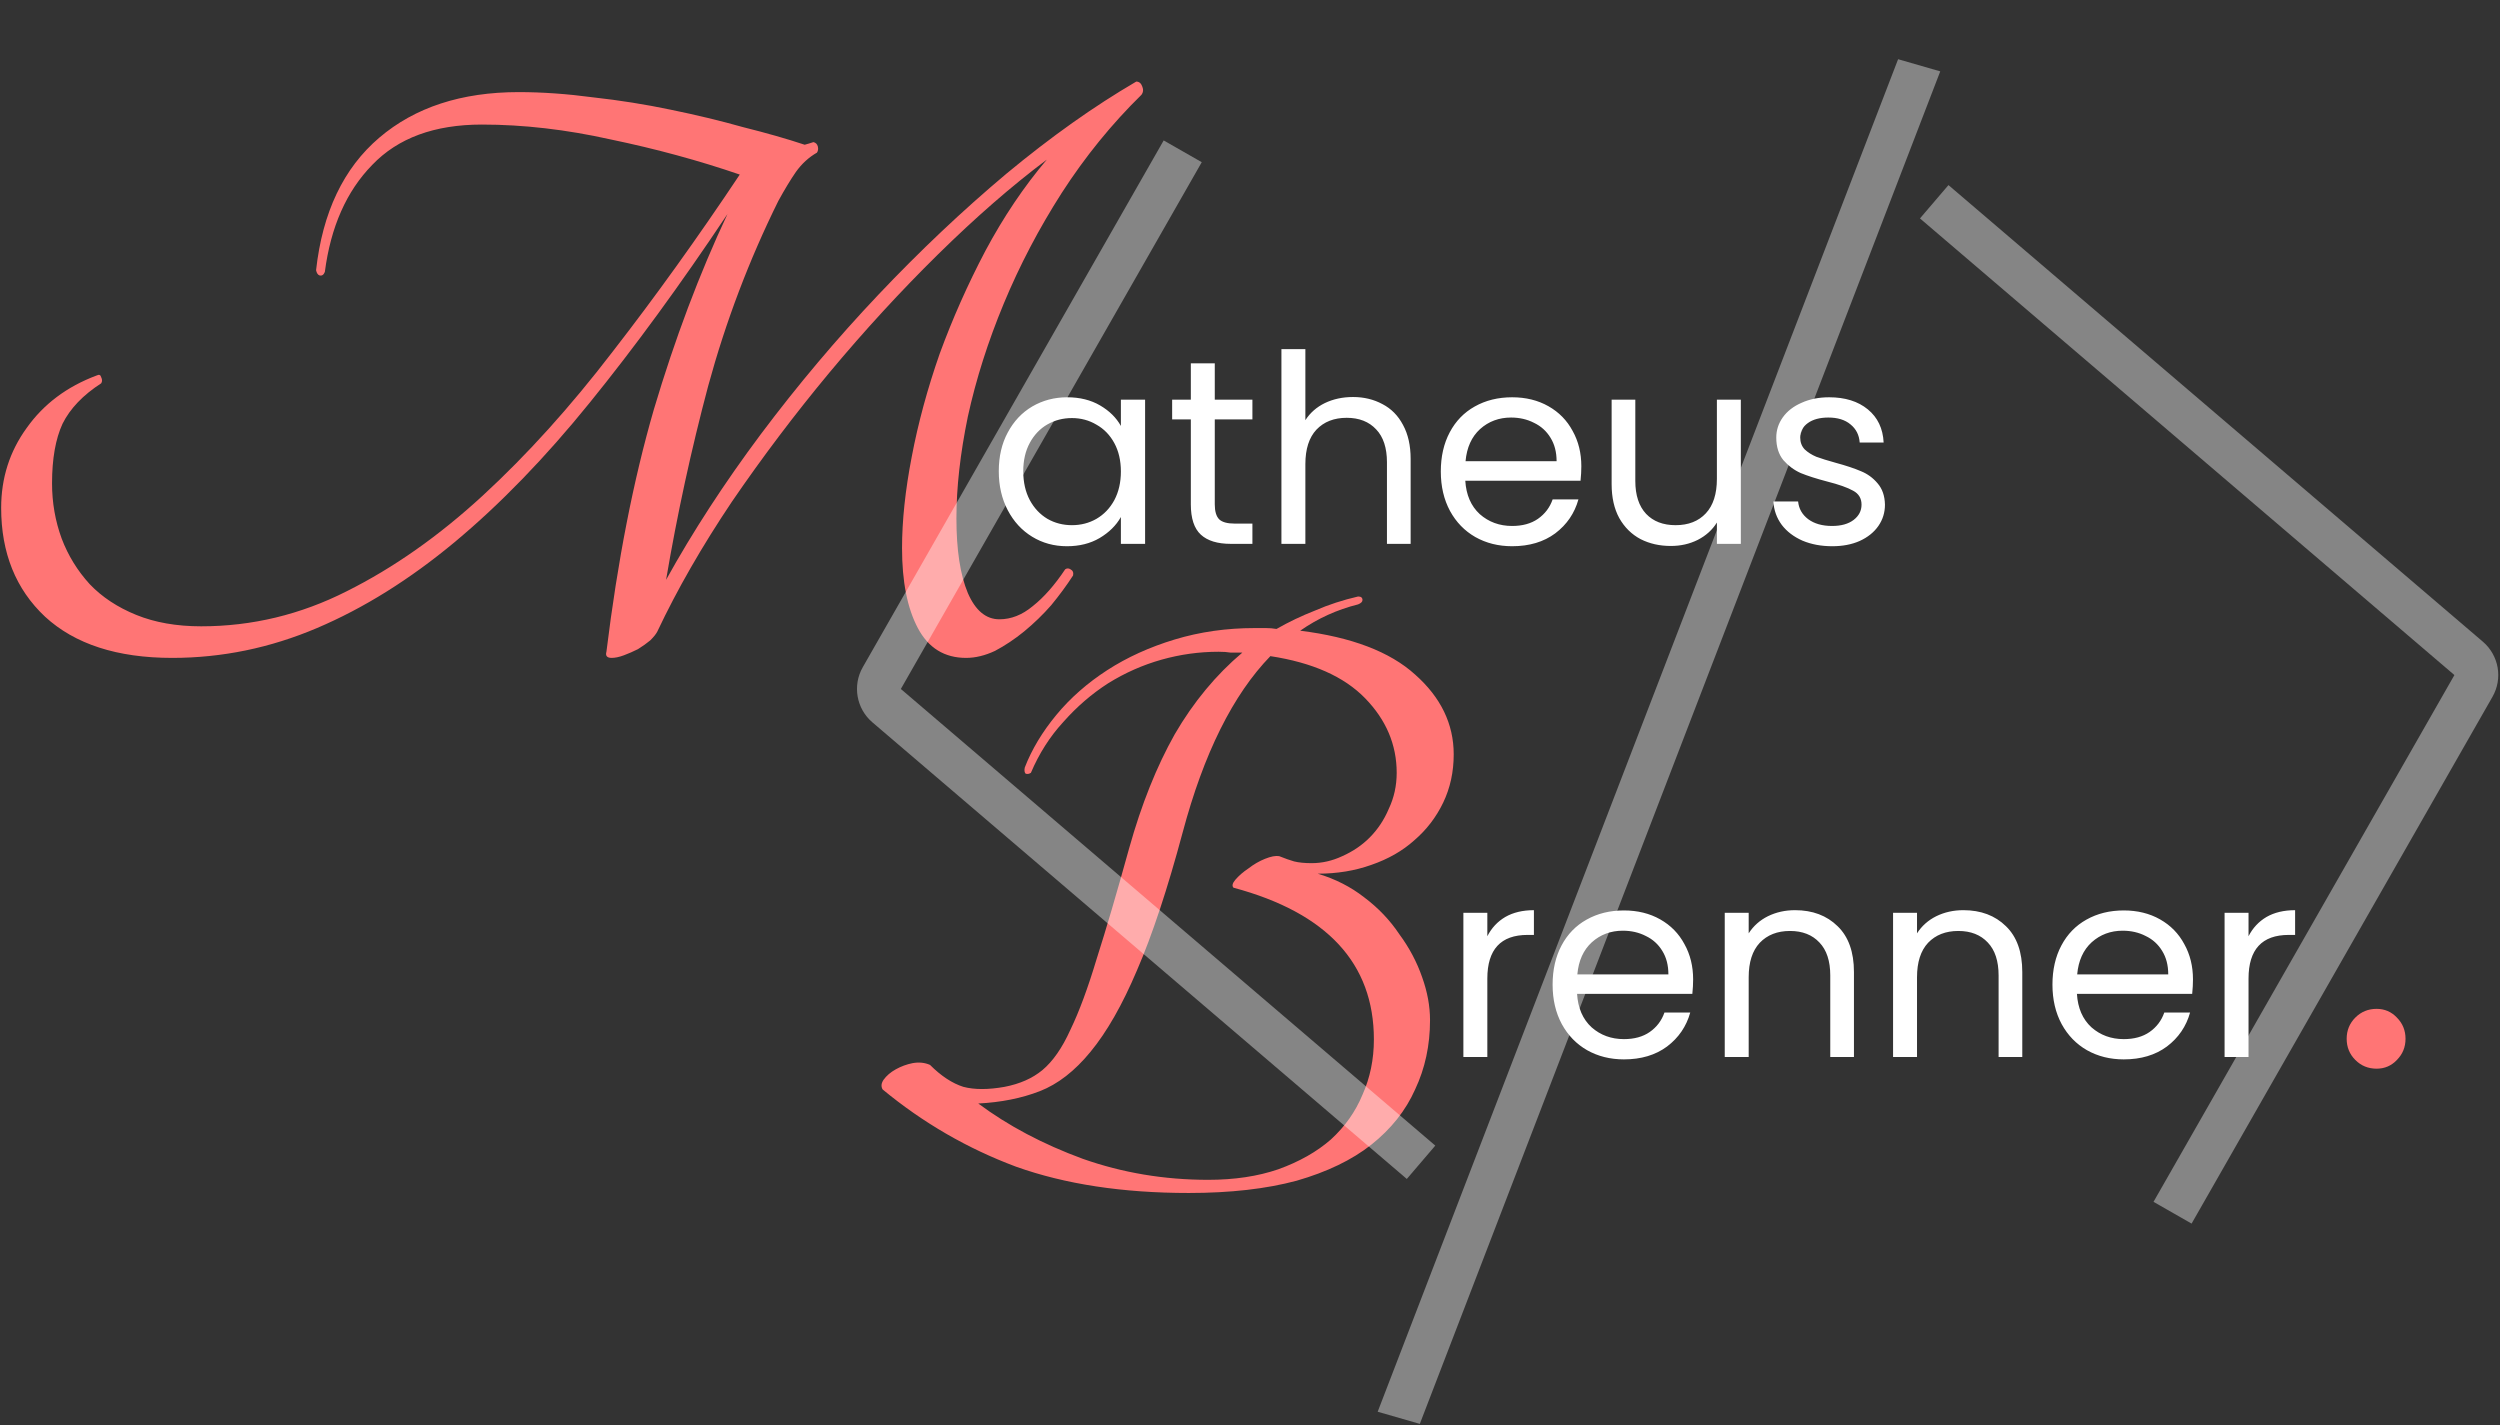 <svg width="1140" height="650" viewBox="0 0 1140 650" fill="none" xmlns="http://www.w3.org/2000/svg">
<rect x="0" y="0" width="1140" height="650" fill="#333333" stroke="none"/>
<path d="M455.445 214.88C455.445 208.16 456.805 202.28 459.525 197.24C462.245 192.12 465.965 188.16 470.685 185.36C475.485 182.56 480.805 181.16 486.645 181.16C492.405 181.16 497.405 182.4 501.645 184.88C505.885 187.36 509.045 190.48 511.125 194.24V182.24H522.165V248H511.125V235.76C508.965 239.6 505.725 242.8 501.405 245.36C497.165 247.84 492.205 249.08 486.525 249.08C480.685 249.08 475.405 247.64 470.685 244.76C465.965 241.88 462.245 237.84 459.525 232.64C456.805 227.44 455.445 221.52 455.445 214.88ZM511.125 215C511.125 210.04 510.125 205.72 508.125 202.04C506.125 198.36 503.405 195.56 499.965 193.64C496.605 191.64 492.885 190.64 488.805 190.64C484.725 190.64 481.005 191.6 477.645 193.52C474.285 195.44 471.605 198.24 469.605 201.92C467.605 205.6 466.605 209.92 466.605 214.88C466.605 219.92 467.605 224.32 469.605 228.08C471.605 231.76 474.285 234.6 477.645 236.6C481.005 238.52 484.725 239.48 488.805 239.48C492.885 239.48 496.605 238.52 499.965 236.6C503.405 234.6 506.125 231.76 508.125 228.08C510.125 224.32 511.125 219.96 511.125 215ZM553.939 191.24V230C553.939 233.2 554.619 235.48 555.979 236.84C557.339 238.12 559.699 238.76 563.059 238.76H571.099V248H561.259C555.179 248 550.619 246.6 547.579 243.8C544.539 241 543.019 236.4 543.019 230V191.24H534.499V182.24H543.019V165.68H553.939V182.24H571.099V191.24H553.939ZM616.97 181.04C621.93 181.04 626.41 182.12 630.41 184.28C634.41 186.36 637.53 189.52 639.77 193.76C642.09 198 643.25 203.16 643.25 209.24V248H632.45V210.8C632.45 204.24 630.81 199.24 627.53 195.8C624.25 192.28 619.77 190.52 614.09 190.52C608.33 190.52 603.73 192.32 600.29 195.92C596.93 199.52 595.25 204.76 595.25 211.64V248H584.33V159.2H595.25V191.6C597.41 188.24 600.37 185.64 604.13 183.8C607.97 181.96 612.25 181.04 616.97 181.04ZM721.088 212.6C721.088 214.68 720.968 216.88 720.728 219.2H668.168C668.568 225.68 670.768 230.76 674.768 234.44C678.848 238.04 683.768 239.84 689.528 239.84C694.248 239.84 698.168 238.76 701.288 236.6C704.488 234.36 706.728 231.4 708.008 227.72H719.768C718.008 234.04 714.488 239.2 709.208 243.2C703.928 247.12 697.368 249.08 689.528 249.08C683.288 249.08 677.688 247.68 672.728 244.88C667.848 242.08 664.008 238.12 661.208 233C658.408 227.8 657.008 221.8 657.008 215C657.008 208.2 658.368 202.24 661.088 197.12C663.808 192 667.608 188.08 672.488 185.36C677.448 182.56 683.128 181.16 689.528 181.16C695.768 181.16 701.288 182.52 706.088 185.24C710.888 187.96 714.568 191.72 717.128 196.52C719.768 201.24 721.088 206.6 721.088 212.6ZM709.808 210.32C709.808 206.16 708.888 202.6 707.048 199.64C705.208 196.6 702.688 194.32 699.488 192.8C696.368 191.2 692.888 190.4 689.048 190.4C683.528 190.4 678.808 192.16 674.888 195.68C671.048 199.2 668.848 204.08 668.288 210.32H709.808ZM793.822 182.24V248H782.902V238.28C780.822 241.64 777.902 244.28 774.142 246.2C770.462 248.04 766.382 248.96 761.902 248.96C756.782 248.96 752.182 247.92 748.102 245.84C744.022 243.68 740.782 240.48 738.382 236.24C736.062 232 734.902 226.84 734.902 220.76V182.24H745.702V219.32C745.702 225.8 747.342 230.8 750.622 234.32C753.902 237.76 758.382 239.48 764.062 239.48C769.902 239.48 774.502 237.68 777.862 234.08C781.222 230.48 782.902 225.24 782.902 218.36V182.24H793.822ZM835.54 249.08C830.5 249.08 825.98 248.24 821.98 246.56C817.98 244.8 814.82 242.4 812.5 239.36C810.18 236.24 808.9 232.68 808.66 228.68H819.94C820.26 231.96 821.78 234.64 824.5 236.72C827.3 238.8 830.94 239.84 835.42 239.84C839.58 239.84 842.86 238.92 845.26 237.08C847.66 235.24 848.86 232.92 848.86 230.12C848.86 227.24 847.58 225.12 845.02 223.76C842.46 222.32 838.5 220.92 833.14 219.56C828.26 218.28 824.26 217 821.14 215.72C818.1 214.36 815.46 212.4 813.22 209.84C811.06 207.2 809.98 203.76 809.98 199.52C809.98 196.16 810.98 193.08 812.98 190.28C814.98 187.48 817.82 185.28 821.5 183.68C825.18 182 829.38 181.16 834.1 181.16C841.38 181.16 847.26 183 851.74 186.68C856.22 190.36 858.62 195.4 858.94 201.8H848.02C847.78 198.36 846.38 195.6 843.82 193.52C841.34 191.44 837.98 190.4 833.74 190.4C829.82 190.4 826.7 191.24 824.38 192.92C822.06 194.6 820.9 196.8 820.9 199.52C820.9 201.68 821.58 203.48 822.94 204.92C824.38 206.28 826.14 207.4 828.22 208.28C830.38 209.08 833.34 210 837.1 211.04C841.82 212.32 845.66 213.6 848.62 214.88C851.58 216.08 854.1 217.92 856.18 220.4C858.34 222.88 859.46 226.12 859.54 230.12C859.54 233.72 858.54 236.96 856.54 239.84C854.54 242.72 851.7 245 848.02 246.68C844.42 248.28 840.26 249.08 835.54 249.08Z" fill="white"/>
<path d="M678.223 426.92C680.143 423.16 682.863 420.24 686.383 418.16C689.983 416.08 694.343 415.04 699.463 415.04V426.32H696.583C684.343 426.32 678.223 432.96 678.223 446.24V482H667.303V416.24H678.223V426.92ZM772.068 446.6C772.068 448.68 771.948 450.88 771.708 453.2H719.148C719.548 459.68 721.748 464.76 725.748 468.44C729.828 472.04 734.748 473.84 740.508 473.84C745.228 473.84 749.148 472.76 752.268 470.6C755.468 468.36 757.708 465.4 758.988 461.72H770.748C768.988 468.04 765.468 473.2 760.188 477.2C754.908 481.12 748.348 483.08 740.508 483.08C734.268 483.08 728.668 481.68 723.708 478.88C718.828 476.08 714.988 472.12 712.188 467C709.388 461.8 707.988 455.8 707.988 449C707.988 442.2 709.348 436.24 712.068 431.12C714.788 426 718.588 422.08 723.468 419.36C728.428 416.56 734.108 415.16 740.508 415.16C746.748 415.16 752.268 416.52 757.068 419.24C761.868 421.96 765.548 425.72 768.108 430.52C770.748 435.24 772.068 440.6 772.068 446.6ZM760.788 444.32C760.788 440.16 759.868 436.6 758.028 433.64C756.188 430.6 753.668 428.32 750.468 426.8C747.348 425.2 743.868 424.4 740.028 424.4C734.508 424.4 729.788 426.16 725.868 429.68C722.028 433.2 719.828 438.08 719.268 444.32H760.788ZM818.522 415.04C826.522 415.04 833.002 417.48 837.962 422.36C842.922 427.16 845.402 434.12 845.402 443.24V482H834.602V444.8C834.602 438.24 832.962 433.24 829.682 429.8C826.402 426.28 821.922 424.52 816.242 424.52C810.482 424.52 805.882 426.32 802.442 429.92C799.082 433.52 797.402 438.76 797.402 445.64V482H786.482V416.24H797.402V425.6C799.562 422.24 802.482 419.64 806.162 417.8C809.922 415.96 814.042 415.04 818.522 415.04ZM895.28 415.04C903.28 415.04 909.76 417.48 914.72 422.36C919.68 427.16 922.16 434.12 922.16 443.24V482H911.36V444.8C911.36 438.24 909.72 433.24 906.44 429.8C903.16 426.28 898.68 424.52 893 424.52C887.24 424.52 882.64 426.32 879.2 429.92C875.84 433.52 874.16 438.76 874.16 445.64V482H863.24V416.24H874.16V425.6C876.32 422.24 879.24 419.64 882.92 417.8C886.68 415.96 890.8 415.04 895.28 415.04ZM999.998 446.6C999.998 448.68 999.878 450.88 999.638 453.2H947.078C947.478 459.68 949.678 464.76 953.678 468.44C957.758 472.04 962.678 473.84 968.438 473.84C973.158 473.84 977.078 472.76 980.198 470.6C983.398 468.36 985.638 465.4 986.918 461.72H998.678C996.918 468.04 993.398 473.2 988.118 477.2C982.838 481.12 976.278 483.08 968.438 483.08C962.198 483.08 956.598 481.68 951.638 478.88C946.758 476.08 942.918 472.12 940.118 467C937.318 461.8 935.918 455.8 935.918 449C935.918 442.2 937.278 436.24 939.998 431.12C942.718 426 946.518 422.08 951.398 419.36C956.358 416.56 962.038 415.16 968.438 415.16C974.678 415.16 980.198 416.52 984.998 419.24C989.798 421.96 993.478 425.72 996.038 430.52C998.678 435.24 999.998 440.6 999.998 446.6ZM988.718 444.32C988.718 440.16 987.798 436.6 985.958 433.64C984.118 430.6 981.598 428.32 978.398 426.8C975.278 425.2 971.798 424.4 967.958 424.4C962.438 424.4 957.718 426.16 953.798 429.68C949.958 433.2 947.758 438.08 947.198 444.32H988.718ZM1025.33 426.92C1027.25 423.16 1029.97 420.24 1033.49 418.16C1037.09 416.08 1041.45 415.04 1046.57 415.04V426.32H1043.69C1031.45 426.32 1025.33 432.96 1025.33 446.24V482H1014.41V416.24H1025.33V426.92Z" fill="white"/>
<path d="M1083.72 487.32C1079.91 487.32 1076.68 486 1074.04 483.36C1071.4 480.72 1070.08 477.493 1070.08 473.68C1070.08 469.867 1071.4 466.64 1074.04 464C1076.68 461.36 1079.91 460.04 1083.72 460.04C1087.39 460.04 1090.47 461.36 1092.96 464C1095.6 466.64 1096.92 469.867 1096.92 473.68C1096.92 477.493 1095.6 480.72 1092.96 483.36C1090.47 486 1087.39 487.32 1083.72 487.32Z" fill="#FF7575"/>
<path d="M518.131 37.2C519.465 37.2 520.398 38 520.931 39.6C521.465 40.933 521.331 42.133 520.531 43.2C506.931 56.533 494.798 71.467 484.131 88C473.731 104.267 464.931 121.067 457.731 138.4C450.531 155.733 445.065 172.933 441.331 190C437.865 206.8 436.131 222.267 436.131 236.4C436.131 250.8 437.865 262.133 441.331 270.4C444.798 278.4 449.598 282.4 455.731 282.4C461.065 282.4 466.131 280.4 470.931 276.4C475.998 272.4 480.931 266.8 485.731 259.6C486.531 259.067 487.331 259.067 488.131 259.6C489.198 260.133 489.598 261.067 489.331 262.4C486.398 266.933 483.065 271.467 479.331 276C475.598 280.267 471.465 284.267 466.931 288C462.665 291.467 458.265 294.4 453.731 296.8C449.198 298.933 444.798 300 440.531 300C430.665 300 423.331 295.467 418.531 286.4C413.731 277.333 411.331 265.2 411.331 250C411.331 237.467 412.798 223.6 415.731 208.4C418.665 192.933 422.931 177.2 428.531 161.2C434.398 145.2 441.331 129.6 449.331 114.4C457.598 98.933 466.931 85.067 477.331 72.8C461.331 84.8 444.798 99.2 427.731 116C410.665 132.8 394.131 150.8 378.131 170C362.398 188.933 347.598 208.533 333.731 228.8C320.131 249.067 308.798 268.8 299.731 288C299.198 289.067 298.131 290.4 296.531 292C294.931 293.333 293.065 294.667 290.931 296C288.798 297.067 286.665 298 284.531 298.8C282.398 299.6 280.531 300 278.931 300C276.798 300 275.998 299.067 276.531 297.2C281.598 255.867 288.798 219.067 298.131 186.8C307.731 154.533 318.931 124.8 331.731 97.6C310.398 129.6 289.465 158.267 268.931 183.6C248.665 208.667 228.131 229.867 207.331 247.2C186.798 264.267 165.865 277.333 144.531 286.4C123.198 295.467 101.198 300 78.531 300C53.465 300 34.131 293.733 20.531 281.2C7.198 268.667 0.531 252.133 0.531 231.6C0.531 218 4.398 205.867 12.131 195.2C19.865 184.267 30.531 176.267 44.131 171.2C45.198 170.667 45.865 170.933 46.131 172C46.665 173.067 46.665 174 46.131 174.8C37.865 180.133 31.998 186.267 28.531 193.2C25.331 200.133 23.731 209.2 23.731 220.4C23.731 229.2 25.198 237.6 28.131 245.6C31.065 253.333 35.331 260.267 40.931 266.4C46.531 272.267 53.598 276.933 62.131 280.4C70.665 283.867 80.531 285.6 91.731 285.6C114.931 285.6 137.065 280.267 158.131 269.6C179.465 258.933 200.131 244.4 220.131 226C240.398 207.333 260.131 185.467 279.331 160.4C298.798 135.333 318.131 108.4 337.331 79.6C318.665 73.2 299.065 67.867 278.531 63.6C258.265 59.067 238.665 56.8 219.731 56.8C198.131 56.8 181.465 62.933 169.731 75.2C157.998 87.2 150.798 103.467 148.131 124C147.598 125.333 146.798 125.867 145.731 125.6C144.931 125.333 144.398 124.533 144.131 123.2C147.065 96.8 156.665 76.667 172.931 62.8C189.198 48.933 210.398 42 236.531 42C247.198 42 258.531 42.8 270.531 44.4C282.531 45.733 294.265 47.6 305.731 50C317.465 52.4 328.531 55.067 338.931 58C349.598 60.667 358.931 63.333 366.931 66C367.998 65.733 369.331 65.333 370.931 64.8C371.998 65.067 372.665 65.733 372.931 66.8C373.198 67.867 373.065 68.8 372.531 69.6C368.798 71.733 365.598 74.667 362.931 78.4C360.531 81.867 357.865 86.267 354.931 91.6C341.598 118.533 330.931 146.667 322.931 176C315.198 205.067 308.798 234.533 303.731 264.4C315.998 242.267 330.398 220.133 346.931 198C363.731 175.6 381.598 154.4 400.531 134.4C419.465 114.4 438.931 96 458.931 79.2C479.198 62.4 498.931 48.4 518.131 37.2Z" fill="#FF7575"/>
<path d="M600.892 398.4C608.892 400.8 615.959 404.4 622.092 409.2C628.492 414 633.826 419.6 638.092 426C642.626 432.133 646.092 438.667 648.492 445.6C650.892 452.267 652.092 458.8 652.092 465.2C652.092 476.667 649.826 487.2 645.292 496.8C641.026 506.4 634.359 514.8 625.292 522C616.492 528.933 605.159 534.4 591.292 538.4C577.426 542.133 561.026 544 542.092 544C511.959 544 485.692 540 463.292 532C441.159 523.733 420.892 512 402.492 496.8C401.692 495.467 401.826 494 402.892 492.4C404.226 490.533 406.092 488.933 408.492 487.6C410.892 486.267 413.426 485.333 416.092 484.8C419.026 484.267 421.692 484.533 424.092 485.6C429.159 490.667 434.226 494 439.292 495.6C444.359 496.933 450.626 496.933 458.092 495.6C465.026 494.267 470.759 491.733 475.292 488C480.092 484 484.359 477.867 488.092 469.6C492.092 461.333 496.092 450.533 500.092 437.2C504.359 423.867 509.292 407.067 514.892 386.8C520.492 366.8 527.426 349.467 535.692 334.8C544.226 320.133 554.492 307.733 566.492 297.6C564.892 297.6 563.159 297.6 561.292 297.6C559.692 297.333 557.826 297.2 555.692 297.2C546.892 297.2 538.226 298.4 529.692 300.8C521.159 303.2 513.026 306.8 505.292 311.6C497.826 316.4 491.026 322.267 484.892 329.2C478.759 335.867 473.826 343.6 470.092 352.4C469.292 352.933 468.492 353.067 467.692 352.8C467.159 352.267 467.026 351.333 467.292 350C470.492 341.733 475.292 333.733 481.692 326C488.092 318.267 495.826 311.467 504.892 305.6C513.959 299.733 524.226 295.067 535.692 291.6C547.159 288.133 559.292 286.4 572.092 286.4C573.959 286.4 575.692 286.4 577.292 286.4C578.892 286.4 580.492 286.533 582.092 286.8C587.692 283.6 593.559 280.8 599.692 278.4C605.826 275.733 612.359 273.6 619.292 272C620.626 272 621.292 272.533 621.292 273.6C621.292 274.4 620.626 275.067 619.292 275.6C609.692 278 600.892 282 592.892 287.6C616.359 290.533 633.826 297.2 645.292 307.6C657.026 318 662.892 330.133 662.892 344C662.892 352 661.292 359.333 658.092 366C654.892 372.667 650.492 378.4 644.892 383.2C639.559 388 633.026 391.733 625.292 394.4C617.826 397.067 609.692 398.4 600.892 398.4ZM550.892 538C562.892 538 573.559 536.4 582.892 533.2C592.492 529.733 600.492 525.2 606.892 519.6C613.292 513.733 618.092 506.933 621.292 499.2C624.759 491.467 626.492 483.067 626.492 474C626.492 439.333 605.159 416.267 562.492 404.8C561.692 404 561.959 402.8 563.292 401.2C564.892 399.333 566.892 397.6 569.292 396C571.692 394.133 574.226 392.667 576.892 391.6C579.559 390.533 581.692 390.133 583.292 390.4C585.959 391.467 588.226 392.267 590.092 392.8C592.226 393.333 594.892 393.6 598.092 393.6C602.892 393.6 607.559 392.533 612.092 390.4C616.892 388.267 621.026 385.467 624.492 382C628.226 378.267 631.159 373.867 633.292 368.8C635.692 363.733 636.892 358.267 636.892 352.4C636.892 339.6 632.092 328.267 622.492 318.4C612.892 308.533 598.492 302.133 579.292 299.2C562.226 316.8 548.892 343.6 539.292 379.6C532.359 405.467 525.426 426.4 518.492 442.4C511.826 458.133 504.759 470.533 497.292 479.6C490.092 488.4 482.359 494.4 474.092 497.6C465.826 500.8 456.492 502.667 446.092 503.2C459.692 513.333 475.559 521.733 493.692 528.4C511.826 534.8 530.892 538 550.892 538Z" fill="#FF7575"/>
<path d="M539.319 69L402.105 309.209C399.723 313.378 400.642 318.652 404.292 321.772L648 530" stroke="white" stroke-opacity="0.4" stroke-width="20"/>
<path d="M990.681 553L1127.89 312.791C1130.28 308.622 1129.36 303.348 1125.71 300.228L882 92" stroke="white" stroke-opacity="0.4" stroke-width="20"/>
<line y1="-10" x2="661.04" y2="-10" transform="matrix(-0.359 0.933 -0.961 -0.277 865.534 27)" stroke="white" stroke-opacity="0.4" stroke-width="20"/>
</svg>
